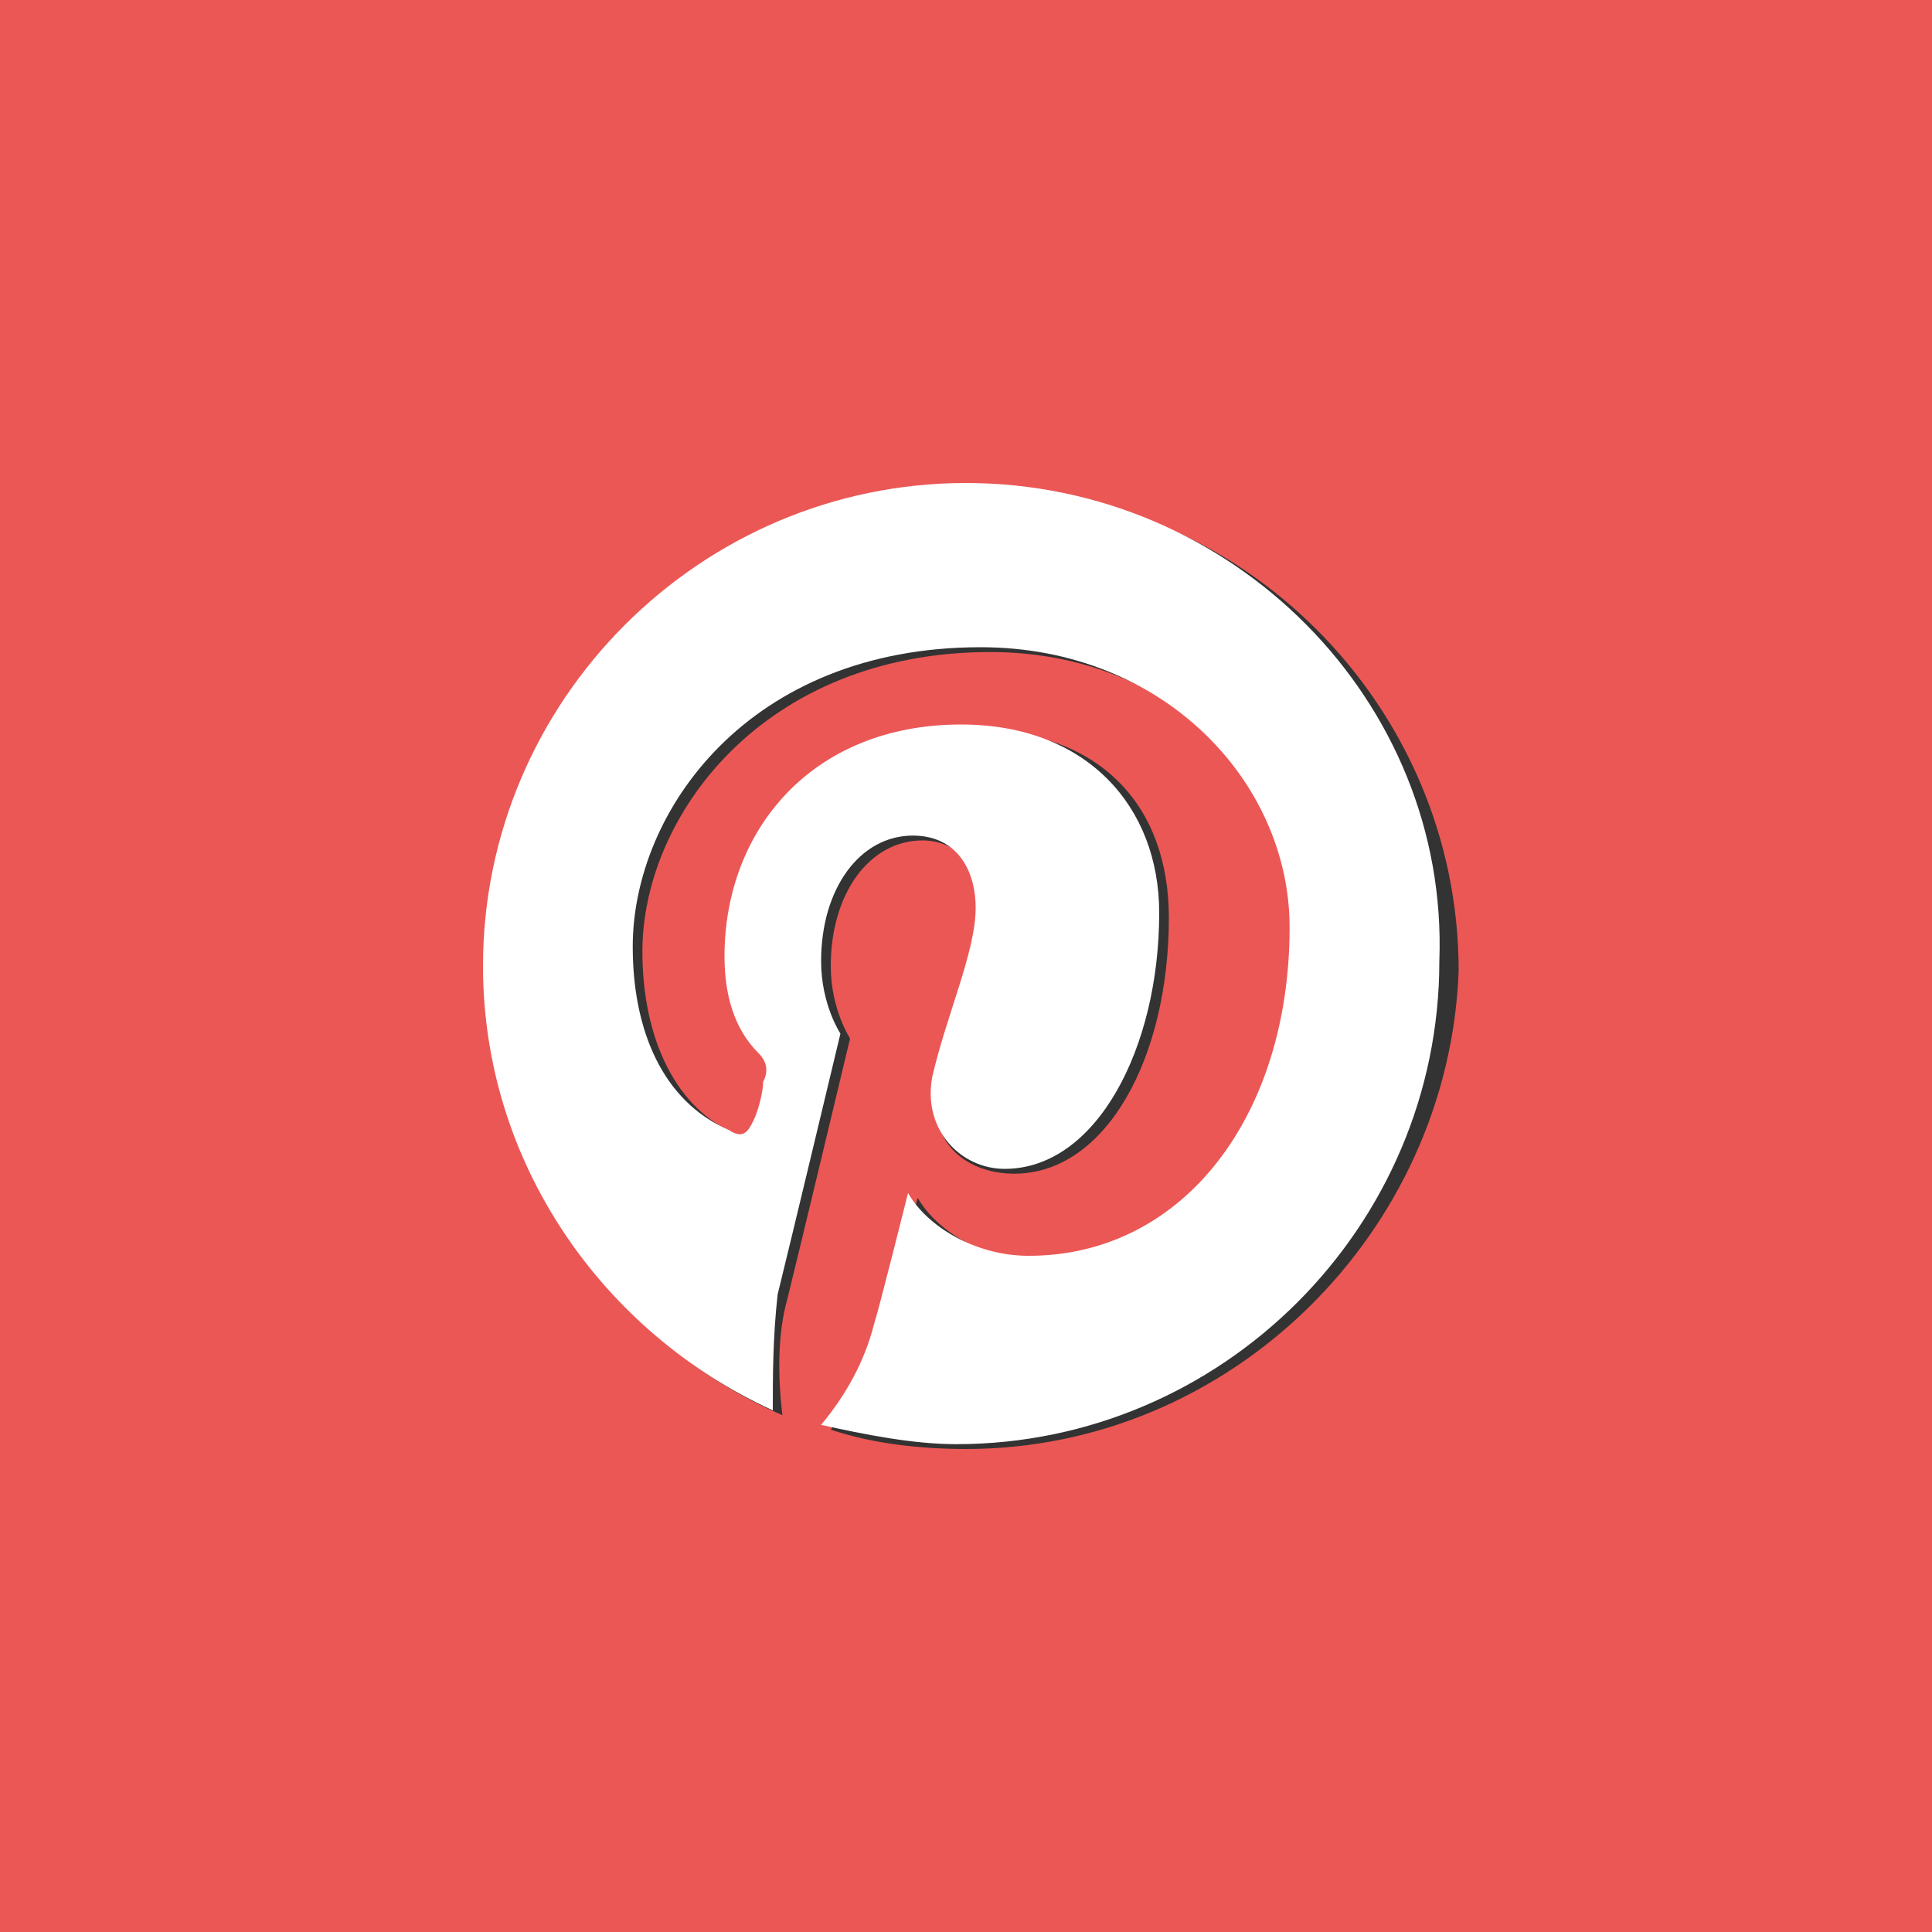 <?xml version="1.0" encoding="utf-8"?>
<!-- Generator: Adobe Illustrator 18.0.0, SVG Export Plug-In . SVG Version: 6.00 Build 0)  -->
<!DOCTYPE svg PUBLIC "-//W3C//DTD SVG 1.1//EN" "http://www.w3.org/Graphics/SVG/1.1/DTD/svg11.dtd">
<svg version="1.1" id="Capa_1" xmlns="http://www.w3.org/2000/svg" xmlns:xlink="http://www.w3.org/1999/xlink" x="0px" y="0px"
	 viewBox="20 0 40 40" enable-background="new 20 0 40 40" xml:space="preserve">
<rect x="20" y="0" width="40" height="40" fill="#333333" stroke="none"/>
<g>
	<path fill="#EB5755" d="M20,0v40h40V0H20z M40,30c-0.9,0-1.9-0.1-2.8-0.4c0.4-0.6,0.8-1.4,1.1-2.1c0.1-0.5,0.7-2.7,0.7-2.7
		c0.4,0.7,1.4,1.3,2.5,1.3c3.2,0,5.4-2.9,5.4-6.8c0-2.9-2.5-5.8-6.4-5.8c-4.7,0-7.2,3.4-7.2,6.2c0,1.8,0.7,3.3,2,3.8
		c0.2,0.1,0.5,0,0.5-0.2c0-0.1,0.1-0.6,0.2-0.8c0.1-0.2,0-0.4-0.1-0.6c-0.4-0.5-0.7-1.1-0.7-2c0-2.5,1.9-4.8,4.9-4.8
		c2.7,0,4.1,1.6,4.1,3.9c0,2.9-1.3,5.3-3.2,5.3c-1.1,0-1.9-0.8-1.5-1.9c0.4-1.3,0.9-2.6,0.9-3.5c0-0.8-0.5-1.5-1.3-1.5
		c-1.1,0-1.9,1.1-1.9,2.6c0,0.9,0.4,1.5,0.4,1.5s-1.1,4.6-1.3,5.4c-0.2,0.7-0.2,1.6-0.1,2.4c-3.5-1.5-6-5.1-6-9.2
		c0-5.5,4.5-10,10-10s10,4.5,10,10C50,25.5,45.5,30,40,30z"/>
	<path fill="#FFFFFF" d="M40,10c-5.5,0-10,4.5-10,10c0,4.1,2.5,7.6,6,9.2c0-0.7,0-1.5,0.1-2.4c0.2-0.8,1.3-5.4,1.3-5.4
		s-0.4-0.6-0.4-1.5c0-1.5,0.8-2.6,1.9-2.6c0.9,0,1.3,0.7,1.3,1.5c0,0.9-0.6,2.2-0.9,3.5c-0.2,1.1,0.6,1.9,1.5,1.9
		c1.9,0,3.2-2.5,3.2-5.3c0-2.2-1.5-3.9-4.1-3.9c-3.1,0-4.9,2.2-4.9,4.8c0,0.8,0.2,1.5,0.7,2c0.2,0.2,0.2,0.4,0.1,0.6
		c0,0.2-0.1,0.6-0.2,0.8c-0.1,0.2-0.2,0.4-0.5,0.2c-1.4-0.6-2-2.1-2-3.8c0-2.8,2.4-6.2,7.2-6.2c3.8,0,6.4,2.8,6.4,5.8
		c0,3.9-2.2,6.8-5.4,6.8c-1.1,0-2.1-0.6-2.5-1.3c0,0-0.6,2.4-0.7,2.7c-0.2,0.8-0.6,1.5-1.1,2.1c0.9,0.2,1.9,0.4,2.8,0.4
		c5.5,0,10-4.5,10-10C50,14.5,45.5,10,40,10z"/>
</g>
</svg>
